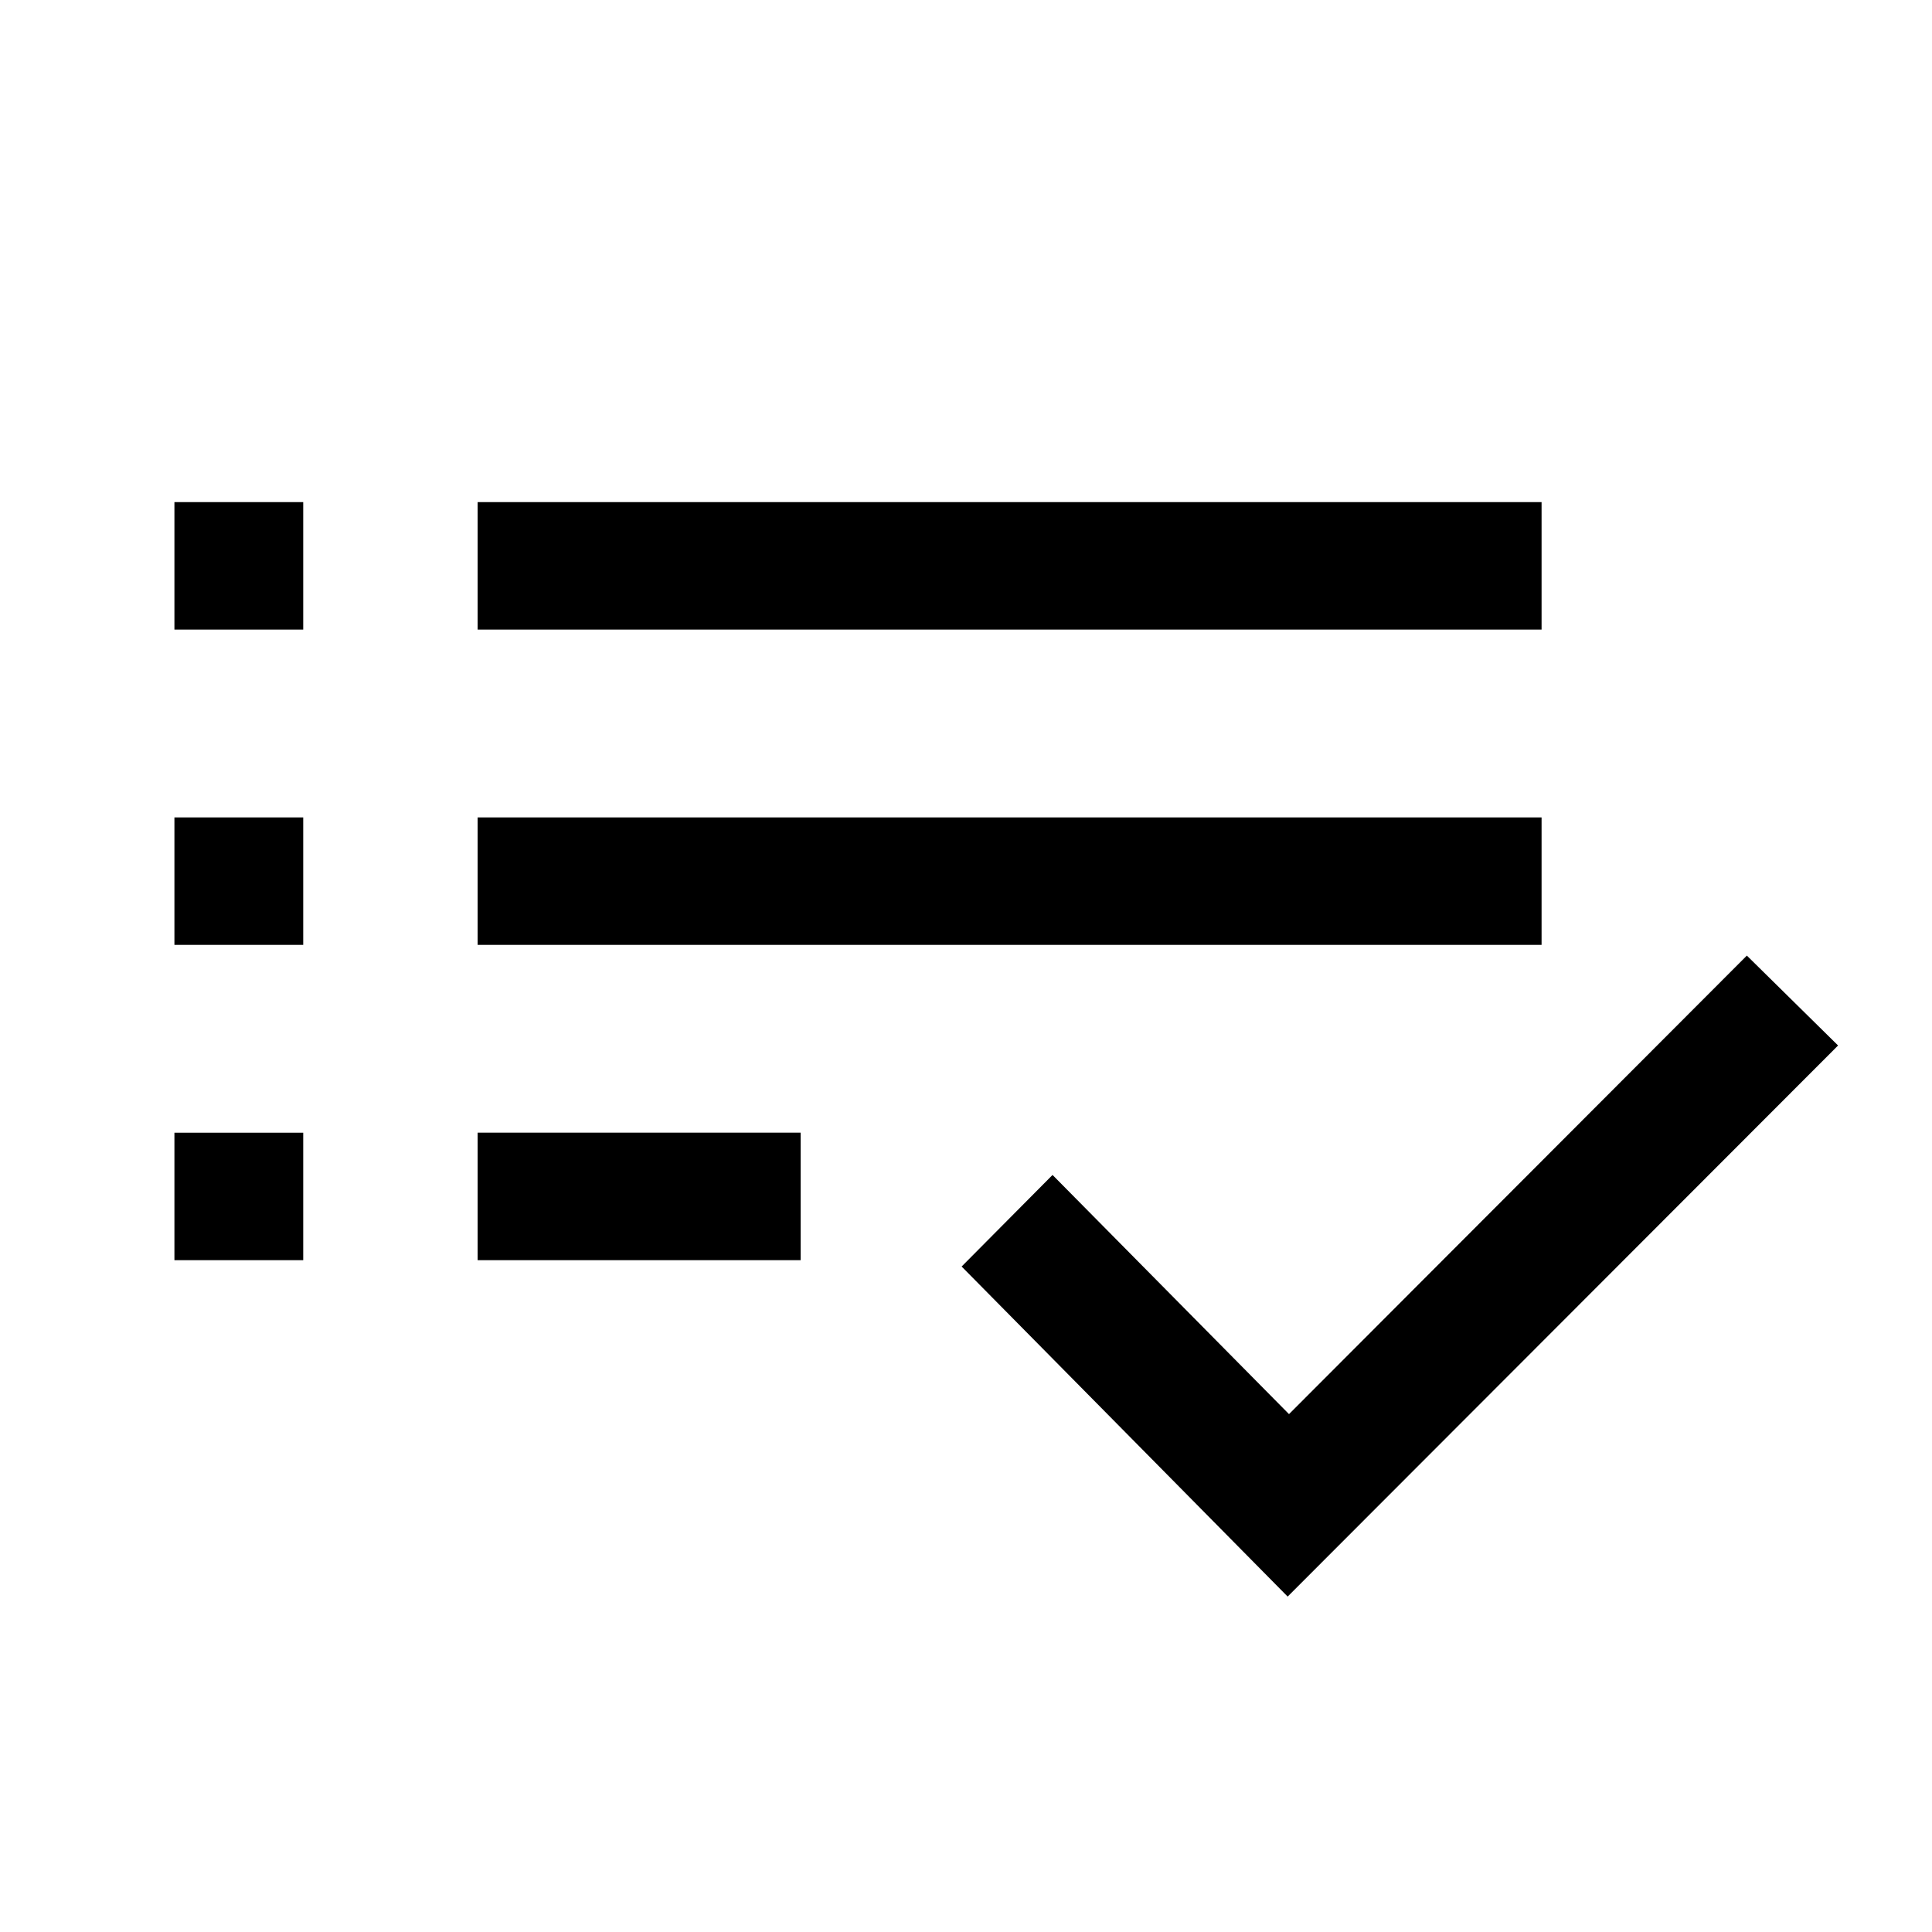 <svg xmlns="http://www.w3.org/2000/svg" height="40" viewBox="0 -960 960 960" width="40"><path d="M86.67-333.83v-63.34h64v63.34h-64Zm0-156.67v-63.33h64v63.33h-64Zm0-156.67v-63.33h64v63.33h-64Zm150.66 313.34v-63.34h160.5v63.34h-160.5Zm0-156.67v-63.33H766v63.33H237.33Zm0-156.67v-63.33H766v63.33H237.33Zm402.5 480.5-162-164 45.17-45.5 117.5 118.84L868-485.17l45.33 44.67-273.5 273.83Z"/></svg>